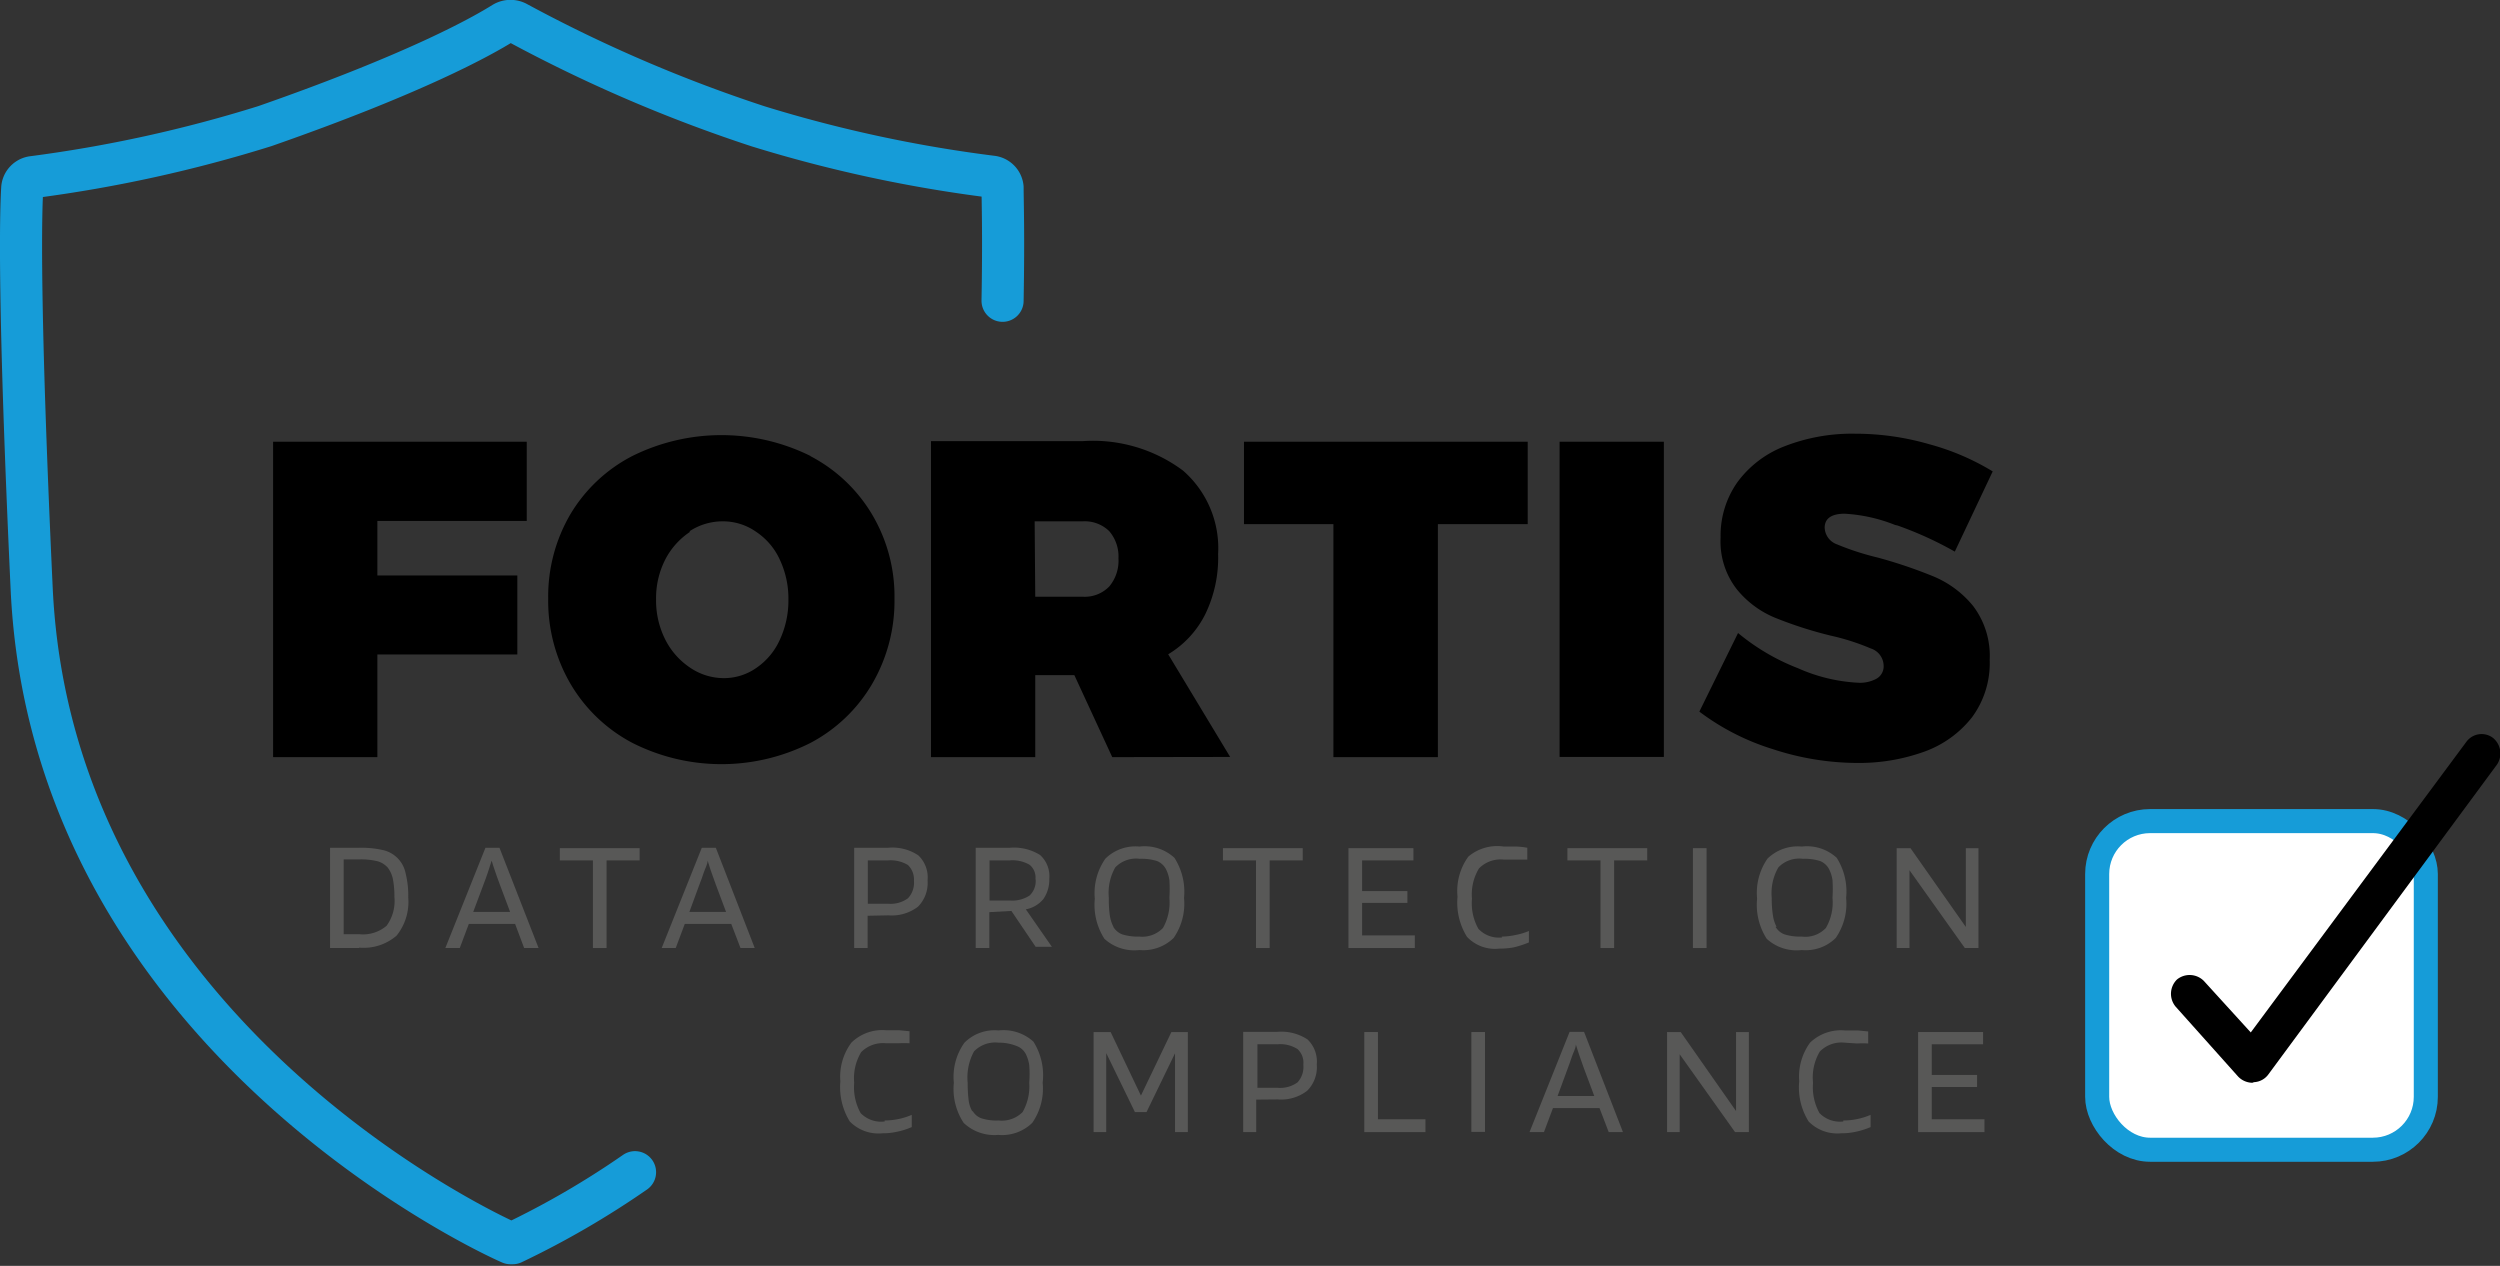 <svg xmlns="http://www.w3.org/2000/svg" viewBox="0 0 124.68 63.13"><rect x="0" y="0" width="124.68" height="63.13" fill="#333333" stroke="none"/><defs><style>.cls-1,.cls-4{fill:none;stroke:#169cd8;}.cls-1{stroke-linecap:round;stroke-linejoin:round;stroke-width:2.1px;}.cls-2{fill:#585857;}.cls-3{fill:#fff;}.cls-4{stroke-miterlimit:10;stroke-width:1.2px;}</style></defs><g id="Layer_2" data-name="Layer 2"><g id="Layer_1-2" data-name="Layer 1"><path class="cls-1" d="M50,15c.06-3.4,0-5,0-5.65a.61.61,0,0,0-.55-.54A68.24,68.24,0,0,1,37.81,6.3a73.11,73.11,0,0,1-12-5.16.68.68,0,0,0-.7,0c-1.1.69-4.4,2.53-11.9,5.15A68.24,68.24,0,0,1,1.66,8.83a.61.61,0,0,0-.55.54c-.08,1.3-.19,5.8.47,20C2.6,51.19,23.8,61.28,25.46,62v0l.05,0,.06,0v0a43.51,43.51,0,0,0,6.1-3.54"/><polygon points="13.62 22.03 26.27 22.03 26.27 25.98 18.82 25.98 18.82 28.7 25.8 28.7 25.8 32.64 18.82 32.64 18.82 37.76 13.62 37.76 13.62 22.03"/><path d="M40.42,22.75a7.74,7.74,0,0,1,3.08,2.92,8,8,0,0,1,1.11,4.19A8.21,8.21,0,0,1,43.5,34.1a7.74,7.74,0,0,1-3.08,2.95,9.83,9.83,0,0,1-8.88,0,7.77,7.77,0,0,1-3.09-2.95,8.21,8.21,0,0,1-1.11-4.24,8.11,8.11,0,0,1,1.11-4.22,7.72,7.72,0,0,1,3.09-2.9,10,10,0,0,1,8.88,0m-6,3.78a3.68,3.68,0,0,0-1.24,1.38,4.24,4.24,0,0,0-.46,2,4.32,4.32,0,0,0,.46,2,3.67,3.67,0,0,0,1.24,1.4,3,3,0,0,0,1.67.52,2.81,2.81,0,0,0,1.63-.51,3.37,3.37,0,0,0,1.17-1.4,4.65,4.65,0,0,0,.43-2,4.56,4.56,0,0,0-.43-2,3.31,3.31,0,0,0-1.17-1.38A2.87,2.87,0,0,0,36.05,26a3,3,0,0,0-1.67.5"/><path d="M55.47,37.76l-1.89-4.09H51.63v4.09h-5.2V22H54a7.51,7.51,0,0,1,5,1.47,5.13,5.13,0,0,1,1.75,4.16,6.44,6.44,0,0,1-.64,3,4.85,4.85,0,0,1-1.85,2l3.09,5.12Zm-3.84-8H54a1.7,1.7,0,0,0,1.32-.51,2,2,0,0,0,.46-1.4,1.94,1.94,0,0,0-.46-1.36A1.75,1.75,0,0,0,54,26h-2.4Z"/><polygon points="62.04 22.03 76.19 22.03 76.19 26.14 71.71 26.14 71.71 37.76 66.5 37.76 66.5 26.14 62.04 26.14 62.04 22.03"/><rect x="77.78" y="22.03" width="5.2" height="15.72"/><path d="M94.51,26.18A8,8,0,0,0,92,25.62c-.65,0-1,.23-1,.7a.92.92,0,0,0,.62.83,13.33,13.33,0,0,0,2,.65,23.64,23.64,0,0,1,2.79.94,5.05,5.05,0,0,1,2,1.49,4.12,4.12,0,0,1,.82,2.68,4.55,4.55,0,0,1-.88,2.86,5.3,5.3,0,0,1-2.39,1.72,9.59,9.59,0,0,1-3.34.56,13.59,13.59,0,0,1-4.21-.69,11.91,11.91,0,0,1-3.66-1.87l1.93-3.92a10.77,10.77,0,0,0,3,1.76,8.4,8.4,0,0,0,3,.72,1.72,1.72,0,0,0,.92-.21.71.71,0,0,0,.34-.66.92.92,0,0,0-.64-.84,11.43,11.43,0,0,0-2-.64,20.22,20.22,0,0,1-2.77-.89,4.82,4.82,0,0,1-1.91-1.42,3.87,3.87,0,0,1-.81-2.58,4.61,4.61,0,0,1,.83-2.75,5.26,5.26,0,0,1,2.35-1.8,9.26,9.26,0,0,1,3.55-.63,13.21,13.21,0,0,1,3.66.52,12.19,12.19,0,0,1,3.18,1.36l-1.89,4a17.88,17.88,0,0,0-2.85-1.3"/><path class="cls-2" d="M17.91,47.28H16.46v-5h1.45a4.86,4.86,0,0,1,1.21.12,1.48,1.48,0,0,1,1.11,1.16,4.53,4.53,0,0,1,.13,1.2,2.68,2.68,0,0,1-.58,1.9,2.51,2.51,0,0,1-1.87.6m1.42-4a1.08,1.08,0,0,0-.51-.31,3.54,3.54,0,0,0-.91-.09h-.77v3.73h.77a1.81,1.81,0,0,0,1.37-.42,2.1,2.1,0,0,0,.39-1.44,4.44,4.44,0,0,0-.08-.91,1.39,1.39,0,0,0-.26-.56"/><path class="cls-2" d="M22.93,47.28h-.72l2-5h.7l1.95,5h-.72l-.45-1.2H23.38Zm1.59-4.36-.19.59c-.07.2-.14.41-.22.61l-.51,1.36h1.84l-.51-1.36c-.11-.29-.19-.52-.25-.7s-.12-.35-.16-.5"/><polygon class="cls-2" points="31.9 42.3 31.9 42.91 30.25 42.91 30.25 47.28 29.57 47.28 29.57 42.91 27.92 42.91 27.92 42.3 31.9 42.3"/><path class="cls-2" d="M33.7,47.28H33l2-5h.7l1.94,5h-.71l-.46-1.2H34.15Zm1.59-4.36c0,.18-.12.38-.19.59s-.14.41-.22.61l-.5,1.36h1.83l-.51-1.36c-.1-.29-.19-.52-.25-.7l-.16-.5"/><path class="cls-2" d="M43.27,45.67v1.61H42.6v-5h1.69a2.32,2.32,0,0,1,1.51.38,1.52,1.52,0,0,1,.46,1.25,1.68,1.68,0,0,1-.48,1.31,2.15,2.15,0,0,1-1.47.43Zm2.31-1.74a1,1,0,0,0-.3-.79,1.68,1.68,0,0,0-1-.23h-1v2.16h1a1.47,1.47,0,0,0,1-.27,1.12,1.12,0,0,0,.3-.87"/><path class="cls-2" d="M49.34,45.49v1.79h-.68v-5h1.7a2.46,2.46,0,0,1,1.51.36,1.42,1.42,0,0,1,.46,1.19,1.69,1.69,0,0,1-.29,1,1.47,1.47,0,0,1-.88.52l1.3,1.87h-.81l-1.21-1.79Zm2.3-1.64a.82.82,0,0,0-.29-.72,1.69,1.69,0,0,0-1-.22h-1v2h1a1.58,1.58,0,0,0,1-.25,1,1,0,0,0,.3-.8"/><path class="cls-2" d="M59.05,44.78a3,3,0,0,1-.52,2,2.16,2.16,0,0,1-1.7.6,2.21,2.21,0,0,1-1.75-.56,3.13,3.13,0,0,1-.48-2,3,3,0,0,1,.53-2,2.14,2.14,0,0,1,1.7-.6,2.19,2.19,0,0,1,1.74.56,3.13,3.13,0,0,1,.48,2m-3.53,1.44a.89.89,0,0,0,.45.38,2.68,2.68,0,0,0,.86.11A1.43,1.43,0,0,0,58,46.28a2.6,2.6,0,0,0,.32-1.5,7,7,0,0,0,0-.89,1.75,1.75,0,0,0-.18-.56.88.88,0,0,0-.44-.39,2.63,2.63,0,0,0-.86-.11,1.44,1.44,0,0,0-1.22.43,2.58,2.58,0,0,0-.32,1.52,5.42,5.42,0,0,0,.05.88,1.75,1.75,0,0,0,.18.56"/><polygon class="cls-2" points="64.97 42.3 64.97 42.91 63.32 42.91 63.32 47.28 62.64 47.28 62.64 42.91 60.99 42.91 60.99 42.3 64.97 42.3"/><polygon class="cls-2" points="70.56 46.65 70.56 47.28 67.25 47.28 67.25 42.3 70.49 42.3 70.49 42.91 67.93 42.91 67.93 44.44 70.19 44.44 70.19 45.03 67.93 45.03 67.93 46.65 70.56 46.65"/><path class="cls-2" d="M74.89,46.71a3.4,3.4,0,0,0,.69-.08,3.28,3.28,0,0,0,.67-.2V47a4.83,4.83,0,0,1-.77.25,4.08,4.08,0,0,1-.71.06,1.92,1.92,0,0,1-1.61-.59,3.22,3.22,0,0,1-.47-2,2.91,2.91,0,0,1,.54-2A2.23,2.23,0,0,1,75,42.22h.65a3.73,3.73,0,0,1,.52.06v.59l-.56,0H75a1.51,1.51,0,0,0-1.24.44,2.5,2.5,0,0,0-.35,1.51,2.6,2.6,0,0,0,.32,1.5,1.39,1.39,0,0,0,1.19.43"/><polygon class="cls-2" points="82.15 42.3 82.15 42.91 80.5 42.91 80.5 47.28 79.82 47.28 79.82 42.91 78.17 42.91 78.17 42.3 82.15 42.3"/><rect class="cls-2" x="84.43" y="42.3" width="0.68" height="4.98"/><path class="cls-2" d="M92.07,44.78a3,3,0,0,1-.52,2,2.12,2.12,0,0,1-1.69.6,2.2,2.2,0,0,1-1.75-.56,3.13,3.13,0,0,1-.48-2,3,3,0,0,1,.52-2,2.16,2.16,0,0,1,1.71-.6,2.19,2.19,0,0,1,1.74.56,3.14,3.14,0,0,1,.47,2m-3.52,1.44a.85.85,0,0,0,.45.38,2.63,2.63,0,0,0,.86.11,1.41,1.41,0,0,0,1.2-.43,2.51,2.51,0,0,0,.33-1.5,7,7,0,0,0,0-.89,1.75,1.75,0,0,0-.18-.56.88.88,0,0,0-.44-.39,2.63,2.63,0,0,0-.86-.11,1.44,1.44,0,0,0-1.22.43,2.57,2.57,0,0,0-.33,1.52,5.27,5.27,0,0,0,.06.88,1.75,1.75,0,0,0,.18.56"/><polygon class="cls-2" points="98.67 42.3 98.67 47.28 97.99 47.28 95.23 43.4 95.23 47.28 94.59 47.28 94.59 42.3 95.28 42.3 98.04 46.23 98.04 42.3 98.67 42.3"/><path class="cls-2" d="M44.12,55.88a3.34,3.34,0,0,0,.68-.07,3.28,3.28,0,0,0,.67-.21v.61a3.7,3.7,0,0,1-.77.24,3.26,3.26,0,0,1-.7.07,2,2,0,0,1-1.62-.59,3.27,3.27,0,0,1-.47-2A2.85,2.85,0,0,1,42.46,52a2.2,2.2,0,0,1,1.73-.62l.66,0,.51.05v.6a5.09,5.09,0,0,0-.56,0l-.61,0a1.53,1.53,0,0,0-1.24.44A2.52,2.52,0,0,0,42.6,54a2.66,2.66,0,0,0,.32,1.51,1.42,1.42,0,0,0,1.2.42"/><path class="cls-2" d="M52,54a3,3,0,0,1-.52,2,2.16,2.16,0,0,1-1.7.6A2.22,2.22,0,0,1,48.06,56a3.07,3.07,0,0,1-.49-2,2.93,2.93,0,0,1,.53-2,2.12,2.12,0,0,1,1.7-.61,2.22,2.22,0,0,1,1.74.56A3.15,3.15,0,0,1,52,54M48.5,55.39a.82.82,0,0,0,.44.38,2.42,2.42,0,0,0,.86.11A1.46,1.46,0,0,0,51,55.46,2.58,2.58,0,0,0,51.33,54a5.42,5.42,0,0,0,0-.88,1.82,1.82,0,0,0-.18-.57.83.83,0,0,0-.44-.38A2.35,2.35,0,0,0,49.8,52a1.48,1.48,0,0,0-1.22.43A2.7,2.7,0,0,0,48.26,54a7,7,0,0,0,.05.89,1.48,1.48,0,0,0,.19.55"/><polygon class="cls-2" points="59.24 51.47 59.24 56.46 58.6 56.46 58.6 52.53 57.18 55.46 56.6 55.46 55.17 52.52 55.17 56.46 54.54 56.46 54.54 51.47 55.39 51.47 56.9 54.64 58.42 51.47 59.24 51.47"/><path class="cls-2" d="M62.65,54.84v1.62H62v-5h1.7a2.38,2.38,0,0,1,1.51.38,1.53,1.53,0,0,1,.46,1.25,1.66,1.66,0,0,1-.48,1.31,2.13,2.13,0,0,1-1.47.43ZM65,53.1a.92.92,0,0,0-.29-.78,1.6,1.6,0,0,0-1-.24h-1v2.17h1a1.47,1.47,0,0,0,1-.27A1.14,1.14,0,0,0,65,53.1"/><polygon class="cls-2" points="71.09 55.82 71.09 56.46 68.04 56.46 68.04 51.47 68.72 51.47 68.72 55.82 71.09 55.82"/><rect class="cls-2" x="73.38" y="51.47" width="0.68" height="4.98"/><path class="cls-2" d="M77,56.46h-.72l2-5H79l1.94,5h-.71l-.46-1.2H77.45Zm1.59-4.37c0,.19-.12.38-.19.59s-.14.41-.22.62l-.5,1.36h1.83L79,53.3l-.25-.71-.16-.5"/><polygon class="cls-2" points="87.22 51.47 87.22 56.46 86.53 56.46 83.77 52.58 83.77 56.46 83.14 56.46 83.14 51.47 83.82 51.47 86.58 55.41 86.58 51.47 87.22 51.47"/><path class="cls-2" d="M91.93,55.88a3.37,3.37,0,0,0,.69-.07,3.49,3.49,0,0,0,.67-.21v.61a3.89,3.89,0,0,1-.77.24,3.35,3.35,0,0,1-.71.07,2,2,0,0,1-1.61-.59,3.2,3.2,0,0,1-.47-2A2.9,2.9,0,0,1,90.27,52,2.22,2.22,0,0,1,92,51.39l.65,0,.52.05v.6a5.27,5.27,0,0,0-.56,0L92,52a1.51,1.51,0,0,0-1.24.44A2.52,2.52,0,0,0,90.42,54a2.66,2.66,0,0,0,.32,1.51,1.42,1.42,0,0,0,1.19.42"/><polygon class="cls-2" points="98.97 55.82 98.97 56.46 95.66 56.46 95.66 51.47 98.9 51.47 98.9 52.08 96.34 52.08 96.34 53.61 98.6 53.61 98.6 54.21 96.34 54.21 96.34 55.82 98.97 55.82"/><path class="cls-3" d="M118.34,57.33h-11.1a2.65,2.65,0,0,1-2.65-2.64V43.59A2.65,2.65,0,0,1,107.24,41h11.1A2.64,2.64,0,0,1,121,43.59v11.1a2.64,2.64,0,0,1-2.64,2.64"/><rect class="cls-4" x="104.59" y="40.95" width="16.39" height="16.39" rx="2.64"/><path d="M112.33,54a1,1,0,0,1-.71-.31L108.5,50.2a1,1,0,0,1,.07-1.35,1,1,0,0,1,1.34.07l2.34,2.57L123,37a.94.94,0,0,1,1.33-.2,1,1,0,0,1,.2,1.33l-11.4,15.45a.94.94,0,0,1-.72.39h0"/></g></g></svg>
